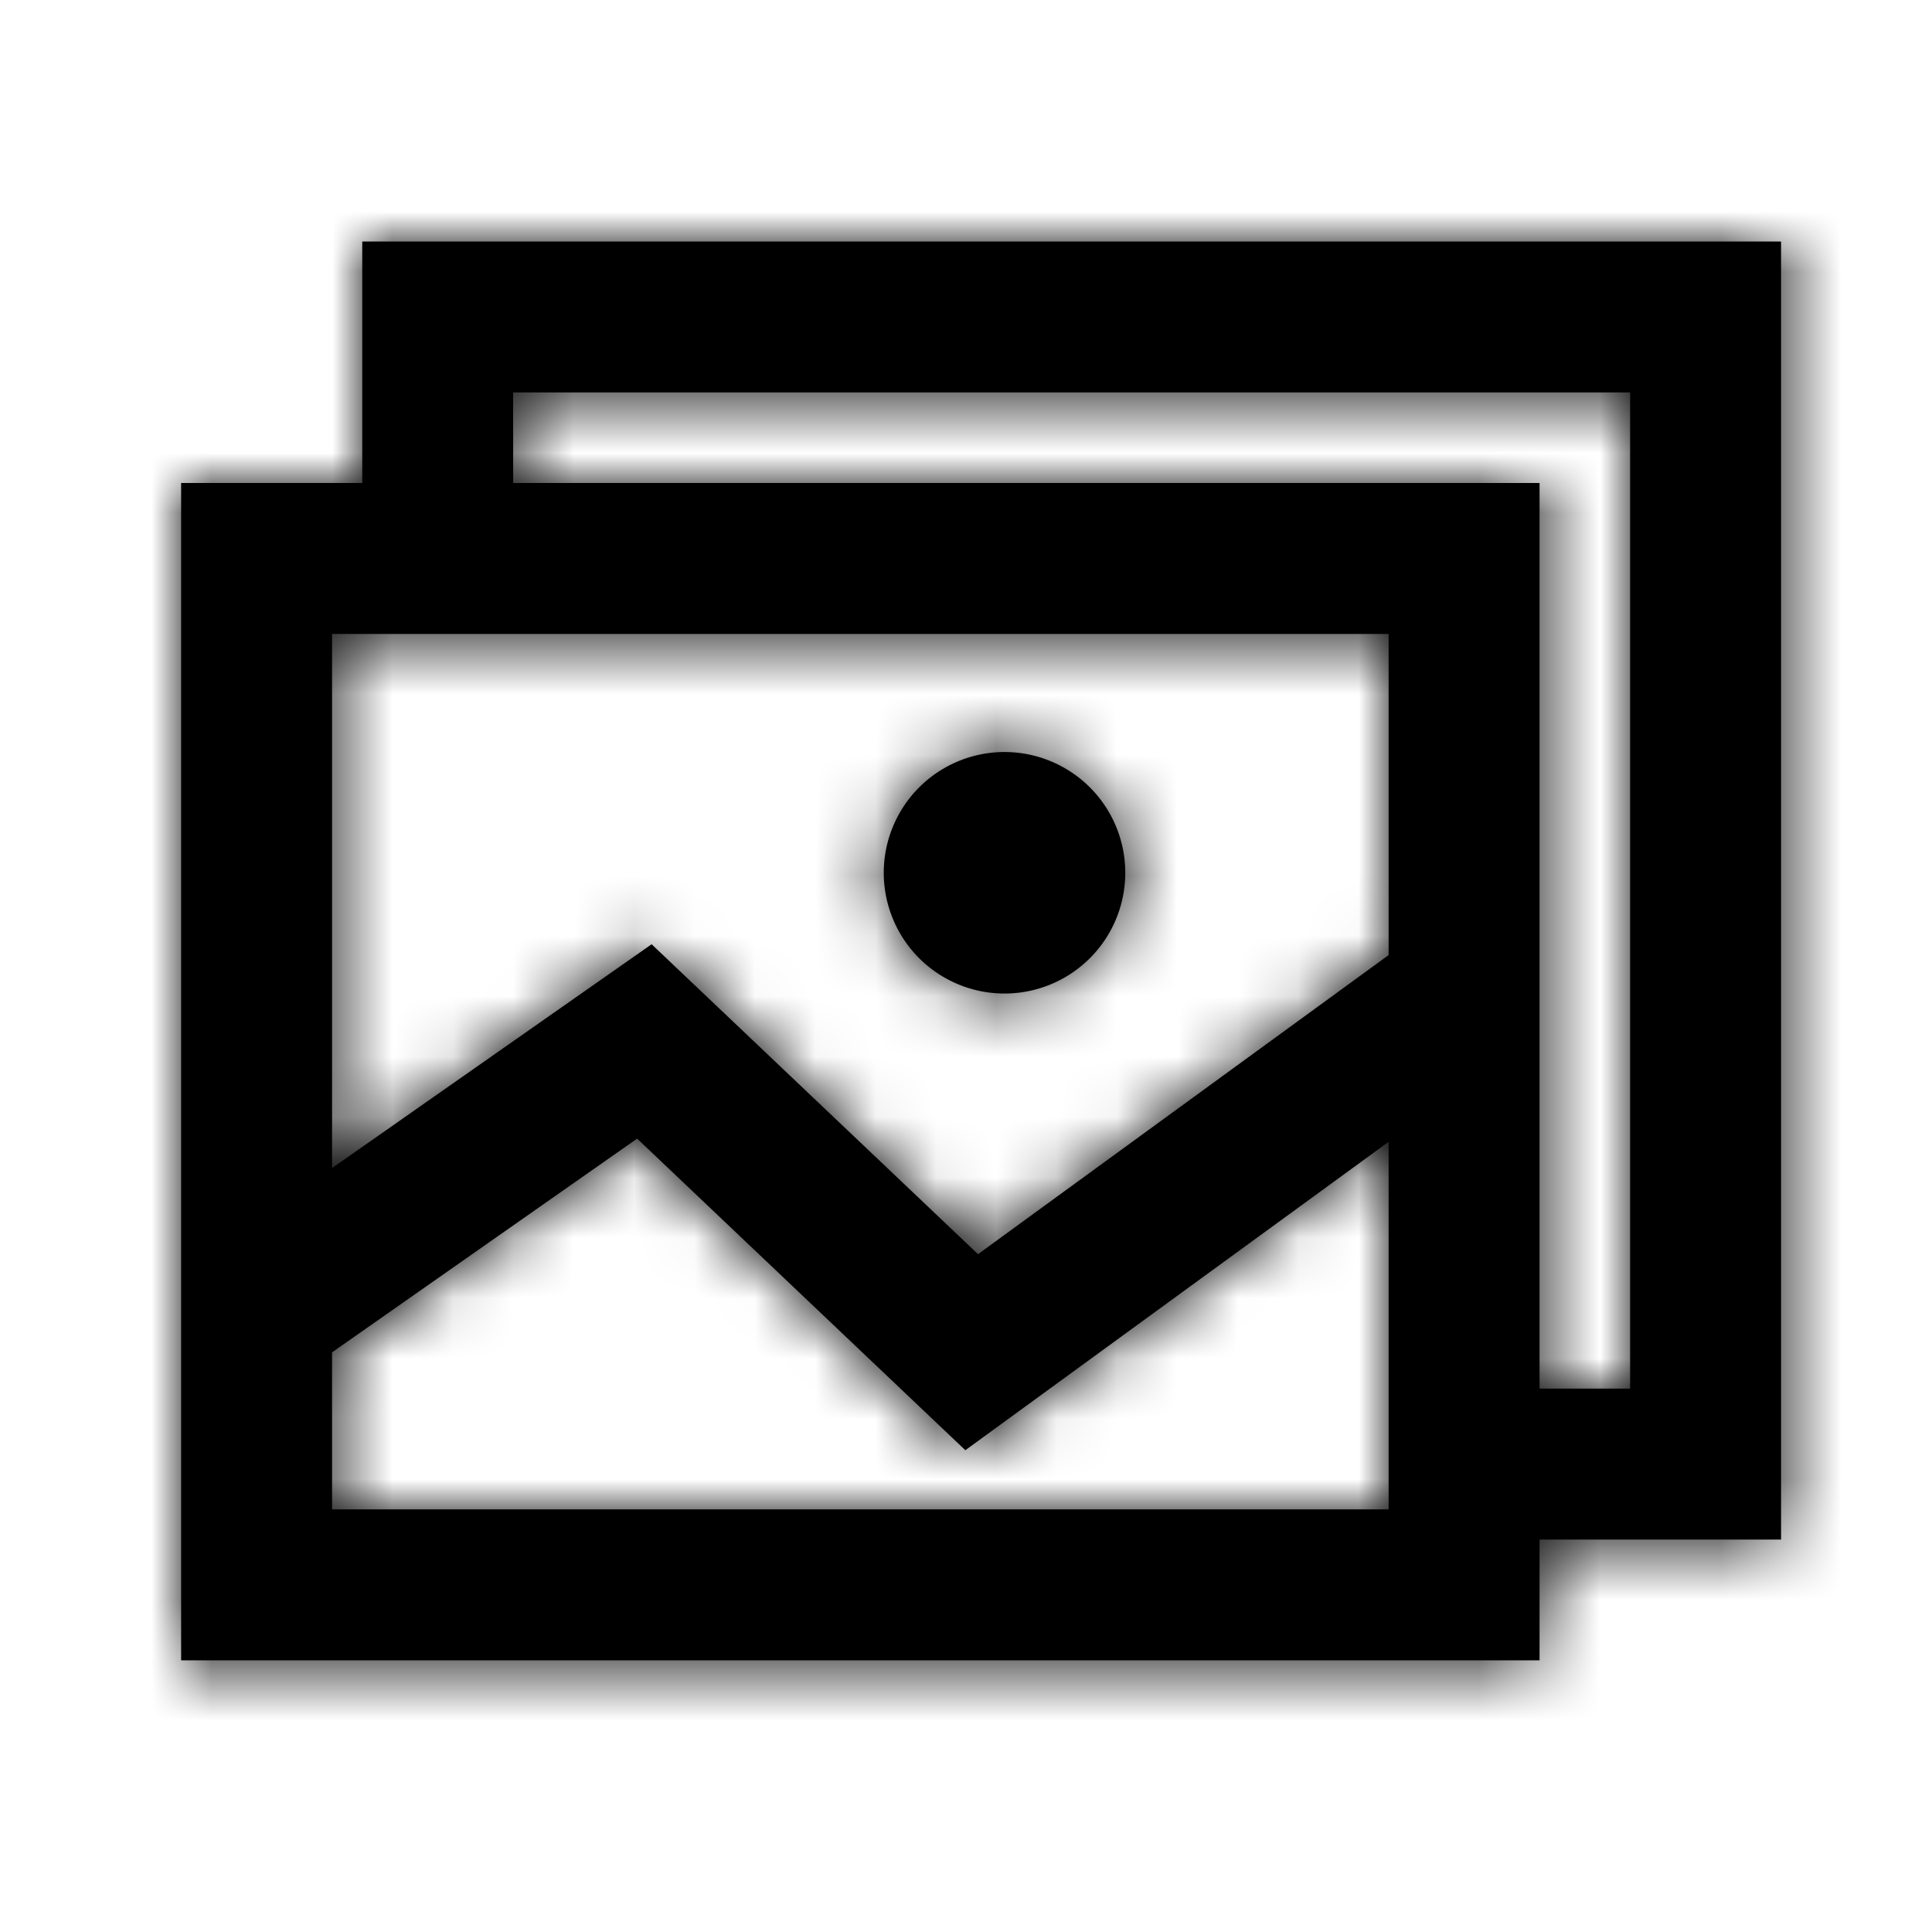 <?xml version="1.0" encoding="UTF-8"?>
<svg width="32px" height="32px" viewBox="0 0 32 32" version="1.1" xmlns="http://www.w3.org/2000/svg" xmlns:xlink="http://www.w3.org/1999/xlink">
   <defs><path d="M29.5 4v21.5h-4v2H3V8h3V4h23.5zM10.553 18.859 5.5 22.399V25H23v-6.088l-7.011 5.108-5.436-5.161zM27 6.5H8.499L8.5 8h17v15H27V6.5zm-4 4H5.5v8.847l5.293-3.707 5.406 5.133L23 15.819V10.5zm-6.362 1.956a2 2 0 1 1 0 4 2 2 0 0 1 0-4z" id="media_a"></path></defs><g fill-rule="evenodd"><mask id="media_b"><use xlink:href="#media_a"></use></mask><use fill-rule="nonzero" xlink:href="#media_a"></use><g mask="url(#media_b)"><path d="M-17-18h68v68h-68z"></path></g></g>
</svg>